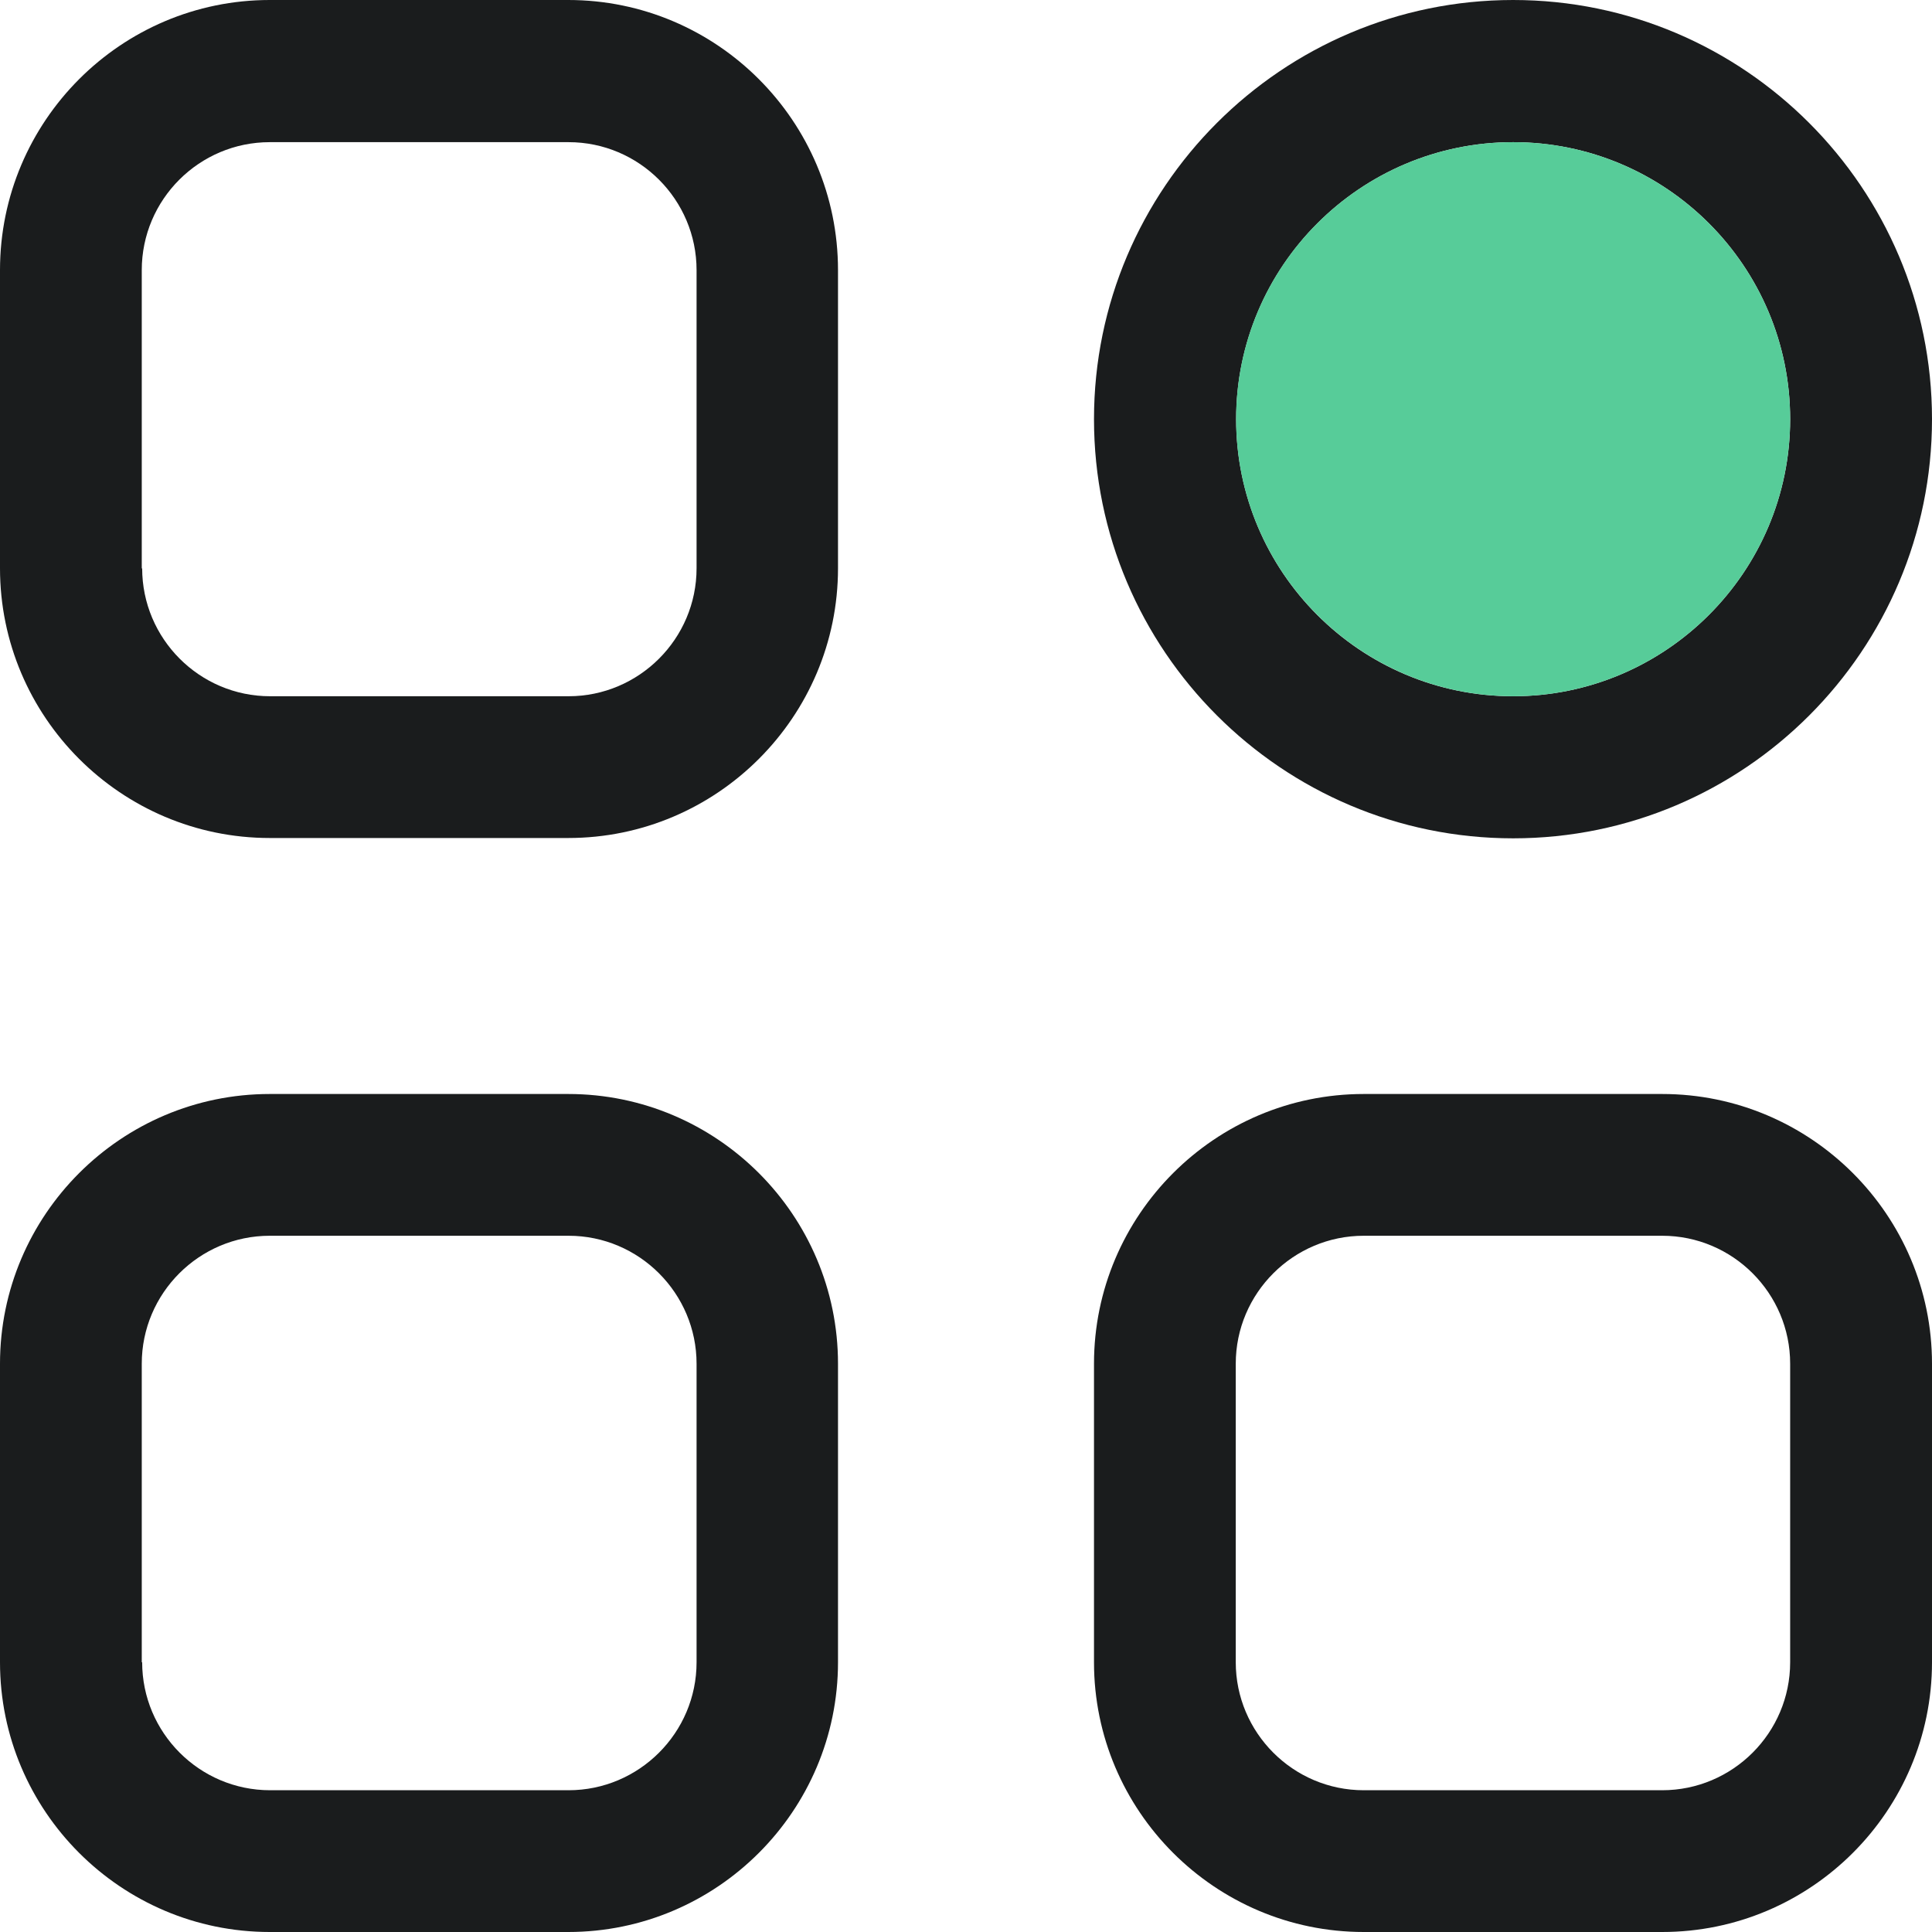 <svg width="24" height="24" viewBox="0 0 24 24" fill="none" xmlns="http://www.w3.org/2000/svg">
<g clip-path="url(#clip0_2039_1046)">
<g clip-path="url(#clip1_2039_1046)">
<path fill-rule="evenodd" clip-rule="evenodd" d="M10.41 20.649C10.41 22.496 8.906 24 7.059 24H3.351C1.504 24 0 22.496 0 20.649V16.941C0 15.094 1.504 13.59 3.351 13.59H7.059C8.906 13.59 10.41 15.094 10.41 16.941V20.649ZM1.766 20.649C1.766 21.523 2.477 22.239 3.356 22.239H7.063C7.937 22.239 8.653 21.527 8.653 20.649V16.941C8.653 16.067 7.941 15.351 7.063 15.351H3.351C2.477 15.351 1.761 16.063 1.761 16.941V20.649H1.766Z" fill="#1A1C1D"/>
<path fill-rule="evenodd" clip-rule="evenodd" d="M24 20.649C24 22.496 22.496 24 20.648 24H16.941C15.094 24 13.59 22.496 13.59 20.649V16.941C13.59 15.094 15.094 13.59 16.941 13.59H20.648C22.496 13.59 24 15.094 24 16.941V20.649ZM15.351 20.649C15.351 21.523 16.063 22.239 16.941 22.239H20.648C21.523 22.239 22.238 21.527 22.238 20.649V16.941C22.238 16.067 21.527 15.351 20.648 15.351H16.941C16.067 15.351 15.351 16.063 15.351 16.941V20.649Z" fill="#1A1C1D"/>
<path fill-rule="evenodd" clip-rule="evenodd" d="M10.41 7.059C10.41 8.906 8.906 10.41 7.059 10.41H3.351C1.504 10.41 0 8.906 0 7.059V3.356C0 1.504 1.504 0 3.351 0H7.059C8.906 0 10.41 1.504 10.41 3.356V7.063V7.059ZM1.766 7.059C1.766 7.933 2.477 8.649 3.356 8.649H7.063C7.937 8.649 8.653 7.937 8.653 7.059V3.356C8.653 2.481 7.941 1.766 7.063 1.766H3.351C2.477 1.766 1.761 2.477 1.761 3.356V7.063L1.766 7.059Z" fill="#1A1C1D"/>
<path fill-rule="evenodd" clip-rule="evenodd" d="M18.797 0C15.926 0 13.59 2.336 13.59 5.207C13.59 8.079 15.926 10.414 18.797 10.414C21.668 10.414 24 8.079 24 5.207C24 2.336 21.664 0 18.797 0ZM18.797 8.649C16.898 8.649 15.356 7.106 15.356 5.207C15.356 3.309 16.898 1.766 18.797 1.766C20.696 1.766 22.238 3.309 22.238 5.207C22.238 7.106 20.691 8.649 18.797 8.649Z" fill="#1A1C1D"/>
<path fill-rule="evenodd" clip-rule="evenodd" d="M22.238 5.207C22.238 7.106 20.691 8.649 18.797 8.649C16.903 8.649 15.355 7.106 15.355 5.207C15.355 3.309 16.898 1.766 18.797 1.766C20.695 1.766 22.238 3.309 22.238 5.207Z" fill="#57CC99"/>
</g>
</g>
<defs>
<clipPath id="clip0_2039_1046">
<rect width="24" height="24" fill="white"/>
</clipPath>
<clipPath id="clip1_2039_1046">
<rect width="24" height="24" fill="white"/>
</clipPath>
</defs>
</svg>
